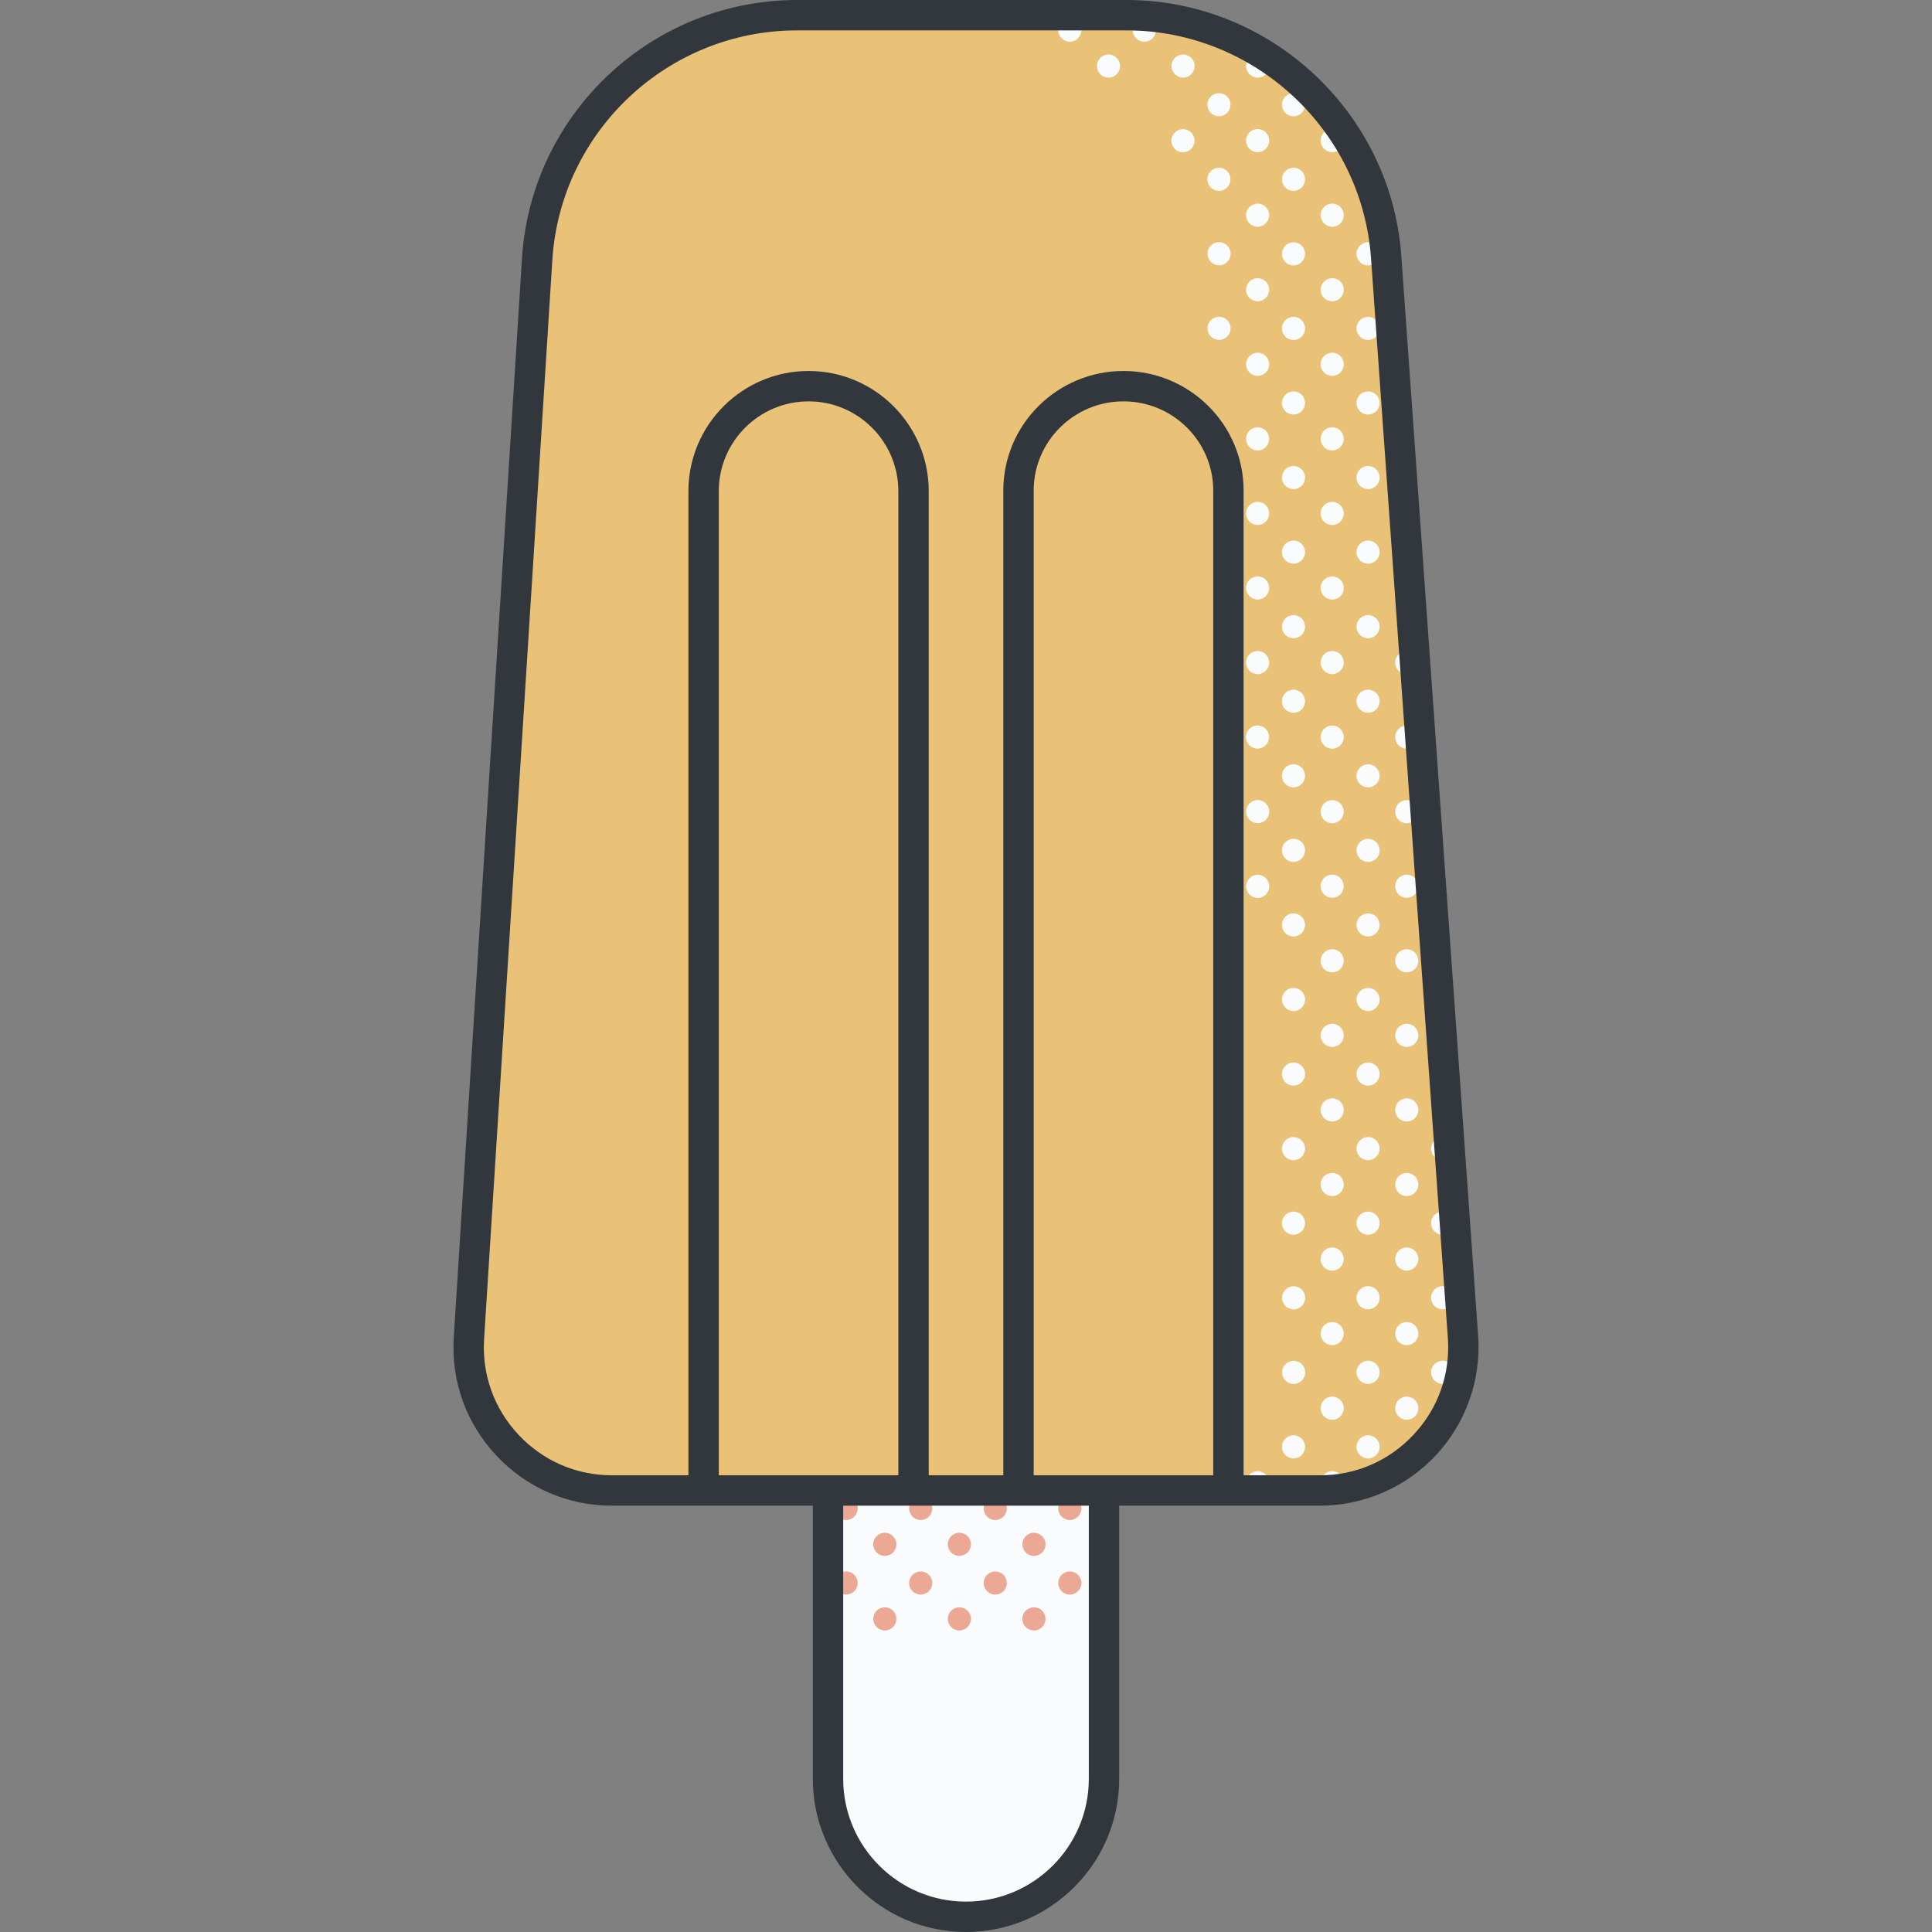 <svg id="Capa_1" enable-background="new 0 0 511.458 511.458" height="512" viewBox="0 0 511.458 511.458" width="512" xmlns="http://www.w3.org/2000/svg"><rect x="0" y="0" width="511.458" height="511.458" fill="#808080" stroke="none"/><g><path d="m255.731 507.436c-20.178 0-36.535-16.357-36.535-36.535v-134.815h73.07v134.816c0 20.177-16.357 36.534-36.535 36.534z" fill="#f9fbfc"/><g fill="#eaa895"><path d="m283.211 396.269c-1.691 0-3.062 1.371-3.062 3.062s1.371 3.062 3.062 3.062 3.062-1.371 3.062-3.062c0-1.692-1.371-3.062-3.062-3.062z"/><path d="m283.211 416.008c-1.691 0-3.062 1.371-3.062 3.062s1.371 3.061 3.062 3.061 3.062-1.371 3.062-3.061c0-1.691-1.371-3.062-3.062-3.062z"/><path d="m263.472 396.269c-1.691 0-3.062 1.371-3.062 3.062s1.371 3.062 3.062 3.062 3.062-1.371 3.062-3.062c0-1.692-1.371-3.062-3.062-3.062z"/><path d="m273.713 405.767c-1.691 0-3.062 1.371-3.062 3.062s1.371 3.061 3.062 3.061 3.062-1.371 3.062-3.061c0-1.692-1.371-3.062-3.062-3.062z"/><path d="m263.472 416.008c-1.691 0-3.062 1.371-3.062 3.062s1.371 3.061 3.062 3.061 3.062-1.371 3.062-3.061c0-1.691-1.371-3.062-3.062-3.062z"/><path d="m273.713 425.506c-1.691 0-3.062 1.371-3.062 3.062s1.371 3.061 3.062 3.061 3.062-1.371 3.062-3.061c0-1.692-1.371-3.062-3.062-3.062z"/><path d="m243.733 396.269c-1.691 0-3.062 1.371-3.062 3.062s1.371 3.062 3.062 3.062 3.062-1.371 3.062-3.062c0-1.692-1.371-3.062-3.062-3.062z"/><path d="m253.974 405.767c-1.691 0-3.062 1.371-3.062 3.062s1.371 3.061 3.062 3.061 3.062-1.371 3.062-3.061c0-1.692-1.371-3.062-3.062-3.062z"/><path d="m243.733 416.008c-1.691 0-3.062 1.371-3.062 3.062s1.371 3.061 3.062 3.061 3.062-1.371 3.062-3.061c0-1.691-1.371-3.062-3.062-3.062z"/><path d="m253.974 425.506c-1.691 0-3.062 1.371-3.062 3.062s1.371 3.061 3.062 3.061 3.062-1.371 3.062-3.061c0-1.692-1.371-3.062-3.062-3.062z"/><path d="m220.932 399.331c0 1.691 1.371 3.062 3.062 3.062s3.062-1.371 3.062-3.062-1.371-3.062-3.062-3.062-3.062 1.37-3.062 3.062z"/><path d="m234.235 405.767c-1.691 0-3.062 1.371-3.062 3.062s1.371 3.061 3.062 3.061 3.062-1.371 3.062-3.061c0-1.692-1.371-3.062-3.062-3.062z"/><path d="m223.994 422.131c1.691 0 3.062-1.371 3.062-3.061 0-1.691-1.371-3.062-3.062-3.062s-3.062 1.371-3.062 3.062 1.371 3.061 3.062 3.061z"/><path d="m234.235 425.506c-1.691 0-3.062 1.371-3.062 3.062s1.371 3.061 3.062 3.061 3.062-1.371 3.062-3.061c0-1.692-1.371-3.062-3.062-3.062z"/></g><path d="m349.431 394.577h-187.4c-21.91 0-39.272-18.495-37.889-40.361l18.062-285.611c2.296-36.31 32.415-64.584 68.797-64.584h87.201c36.173 0 66.193 27.96 68.76 64.042l20.338 285.855c1.563 21.973-15.841 40.659-37.869 40.659z" fill="#e9c278"/><g fill="#f9fbfc"><path d="m381.906 301.012c-1.691 0-3.062 1.371-3.062 3.061 0 1.691 1.371 3.062 3.062 3.062.773 0 1.472-.296 2.01-.769l-.345-4.857c-.479-.312-1.049-.497-1.665-.497z"/><path d="m381.906 320.75c-1.691 0-3.062 1.371-3.062 3.062s1.371 3.062 3.062 3.062 3.062-1.371 3.062-3.062-1.371-3.062-3.062-3.062z"/><path d="m381.906 340.489c-1.691 0-3.062 1.371-3.062 3.062s1.371 3.062 3.062 3.062 3.062-1.37 3.062-3.062c0-1.69-1.371-3.062-3.062-3.062z"/><path d="m381.906 366.352c1.691 0 3.062-1.371 3.062-3.062s-1.371-3.062-3.062-3.062-3.062 1.371-3.062 3.062 1.371 3.062 3.062 3.062z"/><path d="m362.167 64.142c-1.691 0-3.062 1.371-3.062 3.062s1.371 3.062 3.062 3.062 3.062-1.371 3.062-3.062-1.371-3.062-3.062-3.062z"/><path d="m362.167 83.881c-1.691 0-3.062 1.371-3.062 3.062s1.371 3.062 3.062 3.062 3.062-1.371 3.062-3.062-1.371-3.062-3.062-3.062z"/><path d="m362.167 103.62c-1.691 0-3.062 1.371-3.062 3.062s1.371 3.062 3.062 3.062 3.062-1.371 3.062-3.062-1.371-3.062-3.062-3.062z"/><path d="m362.167 123.36c-1.691 0-3.062 1.371-3.062 3.062s1.371 3.062 3.062 3.062 3.062-1.371 3.062-3.062c0-1.692-1.371-3.062-3.062-3.062z"/><path d="m362.167 143.099c-1.691 0-3.062 1.371-3.062 3.062s1.371 3.062 3.062 3.062 3.062-1.371 3.062-3.062c0-1.692-1.371-3.062-3.062-3.062z"/><path d="m362.167 162.838c-1.691 0-3.062 1.371-3.062 3.062s1.371 3.062 3.062 3.062 3.062-1.371 3.062-3.062c0-1.692-1.371-3.062-3.062-3.062z"/><path d="m372.408 172.336c-1.691 0-3.062 1.371-3.062 3.062s1.371 3.061 3.062 3.061c.939 0 1.769-.432 2.331-1.097l-.302-4.242c-.541-.482-1.247-.784-2.029-.784z"/><path d="m362.167 182.577c-1.691 0-3.062 1.371-3.062 3.062s1.371 3.061 3.062 3.061 3.062-1.371 3.062-3.061c0-1.691-1.371-3.062-3.062-3.062z"/><path d="m372.408 192.075c-1.691 0-3.062 1.371-3.062 3.062s1.371 3.061 3.062 3.061 3.062-1.371 3.062-3.061c0-1.691-1.371-3.062-3.062-3.062z"/><path d="m362.167 202.316c-1.691 0-3.062 1.371-3.062 3.062s1.371 3.061 3.062 3.061 3.062-1.371 3.062-3.061c0-1.691-1.371-3.062-3.062-3.062z"/><path d="m372.408 211.814c-1.691 0-3.062 1.371-3.062 3.062s1.371 3.061 3.062 3.061 3.062-1.371 3.062-3.061c0-1.691-1.371-3.062-3.062-3.062z"/><path d="m362.167 222.055c-1.691 0-3.062 1.371-3.062 3.061 0 1.691 1.371 3.062 3.062 3.062s3.062-1.371 3.062-3.062c0-1.69-1.371-3.061-3.062-3.061z"/><path d="m372.408 231.553c-1.691 0-3.062 1.371-3.062 3.062s1.371 3.061 3.062 3.061 3.062-1.371 3.062-3.061c0-1.691-1.371-3.062-3.062-3.062z"/><path d="m362.167 241.794c-1.691 0-3.062 1.371-3.062 3.061 0 1.691 1.371 3.062 3.062 3.062s3.062-1.371 3.062-3.062c0-1.69-1.371-3.061-3.062-3.061z"/><path d="m372.408 251.292c-1.691 0-3.062 1.371-3.062 3.061 0 1.691 1.371 3.062 3.062 3.062s3.062-1.371 3.062-3.062c0-1.69-1.371-3.061-3.062-3.061z"/><path d="m362.167 261.534c-1.691 0-3.062 1.37-3.062 3.061s1.371 3.062 3.062 3.062 3.062-1.371 3.062-3.062-1.371-3.061-3.062-3.061z"/><path d="m372.408 271.031c-1.691 0-3.062 1.371-3.062 3.061 0 1.691 1.371 3.062 3.062 3.062s3.062-1.371 3.062-3.062c0-1.69-1.371-3.061-3.062-3.061z"/><path d="m362.167 281.273c-1.691 0-3.062 1.37-3.062 3.061s1.371 3.062 3.062 3.062 3.062-1.371 3.062-3.062-1.371-3.061-3.062-3.061z"/><path d="m372.408 290.77c-1.691 0-3.062 1.371-3.062 3.062s1.371 3.062 3.062 3.062 3.062-1.371 3.062-3.062-1.371-3.062-3.062-3.062z"/><path d="m362.167 301.012c-1.691 0-3.062 1.371-3.062 3.061 0 1.691 1.371 3.062 3.062 3.062s3.062-1.371 3.062-3.062-1.371-3.061-3.062-3.061z"/><path d="m372.408 310.51c-1.691 0-3.062 1.371-3.062 3.061 0 1.691 1.371 3.062 3.062 3.062s3.062-1.371 3.062-3.062-1.371-3.061-3.062-3.061z"/><path d="m362.167 320.75c-1.691 0-3.062 1.371-3.062 3.062s1.371 3.062 3.062 3.062 3.062-1.371 3.062-3.062-1.371-3.062-3.062-3.062z"/><path d="m372.408 330.248c-1.691 0-3.062 1.371-3.062 3.062s1.371 3.062 3.062 3.062 3.062-1.371 3.062-3.062-1.371-3.062-3.062-3.062z"/><path d="m362.167 340.489c-1.691 0-3.062 1.371-3.062 3.062s1.371 3.062 3.062 3.062 3.062-1.37 3.062-3.062c0-1.69-1.371-3.062-3.062-3.062z"/><path d="m372.408 349.987c-1.691 0-3.062 1.371-3.062 3.062s1.371 3.062 3.062 3.062 3.062-1.371 3.062-3.062-1.371-3.062-3.062-3.062z"/><path d="m362.167 360.228c-1.691 0-3.062 1.371-3.062 3.062s1.371 3.062 3.062 3.062 3.062-1.371 3.062-3.062-1.371-3.062-3.062-3.062z"/><path d="m372.408 375.85c1.691 0 3.062-1.371 3.062-3.062s-1.371-3.062-3.062-3.062-3.062 1.371-3.062 3.062c.001 1.691 1.371 3.062 3.062 3.062z"/><path d="m362.167 379.968c-1.691 0-3.062 1.371-3.062 3.062s1.371 3.062 3.062 3.062 3.062-1.371 3.062-3.062-1.371-3.062-3.062-3.062z"/><path d="m342.428 24.664c-1.691 0-3.062 1.371-3.062 3.062s1.371 3.062 3.062 3.062 3.062-1.371 3.062-3.062-1.371-3.062-3.062-3.062z"/><path d="m352.669 34.162c-1.691 0-3.062 1.371-3.062 3.061 0 1.691 1.371 3.062 3.062 3.062s3.062-1.371 3.062-3.062c0-1.69-1.371-3.061-3.062-3.061z"/><path d="m342.428 44.403c-1.691 0-3.062 1.371-3.062 3.062s1.371 3.062 3.062 3.062 3.062-1.371 3.062-3.062-1.371-3.062-3.062-3.062z"/><path d="m352.669 53.902c-1.691 0-3.062 1.371-3.062 3.061 0 1.691 1.371 3.062 3.062 3.062s3.062-1.371 3.062-3.062-1.371-3.061-3.062-3.061z"/><path d="m342.428 64.142c-1.691 0-3.062 1.371-3.062 3.062s1.371 3.062 3.062 3.062 3.062-1.371 3.062-3.062-1.371-3.062-3.062-3.062z"/><path d="m352.669 73.64c-1.691 0-3.062 1.371-3.062 3.062s1.371 3.062 3.062 3.062 3.062-1.371 3.062-3.062-1.371-3.062-3.062-3.062z"/><path d="m342.428 83.881c-1.691 0-3.062 1.371-3.062 3.062s1.371 3.062 3.062 3.062 3.062-1.371 3.062-3.062-1.371-3.062-3.062-3.062z"/><path d="m352.669 93.379c-1.691 0-3.062 1.371-3.062 3.062s1.371 3.062 3.062 3.062 3.062-1.371 3.062-3.062c0-1.69-1.371-3.062-3.062-3.062z"/><path d="m342.428 103.62c-1.691 0-3.062 1.371-3.062 3.062s1.371 3.062 3.062 3.062 3.062-1.371 3.062-3.062-1.371-3.062-3.062-3.062z"/><path d="m352.669 113.118c-1.691 0-3.062 1.371-3.062 3.062s1.371 3.062 3.062 3.062 3.062-1.371 3.062-3.062c0-1.69-1.371-3.062-3.062-3.062z"/><path d="m342.428 123.36c-1.691 0-3.062 1.371-3.062 3.062s1.371 3.062 3.062 3.062 3.062-1.371 3.062-3.062c0-1.692-1.371-3.062-3.062-3.062z"/><path d="m352.669 132.857c-1.691 0-3.062 1.371-3.062 3.062s1.371 3.062 3.062 3.062 3.062-1.371 3.062-3.062-1.371-3.062-3.062-3.062z"/><path d="m342.428 143.099c-1.691 0-3.062 1.371-3.062 3.062s1.371 3.062 3.062 3.062 3.062-1.371 3.062-3.062c0-1.692-1.371-3.062-3.062-3.062z"/><path d="m352.669 152.597c-1.691 0-3.062 1.371-3.062 3.062s1.371 3.062 3.062 3.062 3.062-1.371 3.062-3.062c0-1.692-1.371-3.062-3.062-3.062z"/><path d="m342.428 162.838c-1.691 0-3.062 1.371-3.062 3.062s1.371 3.062 3.062 3.062 3.062-1.371 3.062-3.062c0-1.692-1.371-3.062-3.062-3.062z"/><path d="m352.669 172.336c-1.691 0-3.062 1.371-3.062 3.062s1.371 3.061 3.062 3.061 3.062-1.371 3.062-3.061c0-1.692-1.371-3.062-3.062-3.062z"/><path d="m342.428 182.577c-1.691 0-3.062 1.371-3.062 3.062s1.371 3.061 3.062 3.061 3.062-1.371 3.062-3.061c0-1.691-1.371-3.062-3.062-3.062z"/><path d="m332.898 192.059c-1.691 0-3.062 1.371-3.062 3.062s1.371 3.061 3.062 3.061 3.062-1.371 3.062-3.061c0-1.692-1.371-3.062-3.062-3.062z"/><path d="m352.669 192.075c-1.691 0-3.062 1.371-3.062 3.062s1.371 3.061 3.062 3.061 3.062-1.371 3.062-3.061c0-1.691-1.371-3.062-3.062-3.062z"/><path d="m342.428 202.316c-1.691 0-3.062 1.371-3.062 3.062s1.371 3.061 3.062 3.061 3.062-1.371 3.062-3.061c0-1.691-1.371-3.062-3.062-3.062z"/><path d="m352.669 211.814c-1.691 0-3.062 1.371-3.062 3.062s1.371 3.061 3.062 3.061 3.062-1.371 3.062-3.061c0-1.691-1.371-3.062-3.062-3.062z"/><path d="m342.428 222.055c-1.691 0-3.062 1.371-3.062 3.061 0 1.691 1.371 3.062 3.062 3.062s3.062-1.371 3.062-3.062c0-1.69-1.371-3.061-3.062-3.061z"/><path d="m332.947 211.796c-1.691 0-3.062 1.371-3.062 3.061 0 1.691 1.371 3.062 3.062 3.062s3.062-1.371 3.062-3.062c-.001-1.691-1.371-3.061-3.062-3.061z"/><path d="m332.947 231.585c-1.691 0-3.062 1.371-3.062 3.062s1.371 3.062 3.062 3.062 3.062-1.371 3.062-3.062c-.001-1.691-1.371-3.062-3.062-3.062z"/><path d="m352.669 231.553c-1.691 0-3.062 1.371-3.062 3.062s1.371 3.061 3.062 3.061 3.062-1.371 3.062-3.061c0-1.691-1.371-3.062-3.062-3.062z"/><path d="m342.428 241.794c-1.691 0-3.062 1.371-3.062 3.061 0 1.691 1.371 3.062 3.062 3.062s3.062-1.371 3.062-3.062c0-1.69-1.371-3.061-3.062-3.061z"/><path d="m352.669 251.292c-1.691 0-3.062 1.371-3.062 3.061 0 1.691 1.371 3.062 3.062 3.062s3.062-1.371 3.062-3.062c0-1.69-1.371-3.061-3.062-3.061z"/><path d="m342.428 261.534c-1.691 0-3.062 1.37-3.062 3.061s1.371 3.062 3.062 3.062 3.062-1.371 3.062-3.062-1.371-3.061-3.062-3.061z"/><path d="m352.669 271.031c-1.691 0-3.062 1.371-3.062 3.061 0 1.691 1.371 3.062 3.062 3.062s3.062-1.371 3.062-3.062c0-1.69-1.371-3.061-3.062-3.061z"/><path d="m342.428 281.273c-1.691 0-3.062 1.37-3.062 3.061s1.371 3.062 3.062 3.062 3.062-1.371 3.062-3.062-1.371-3.061-3.062-3.061z"/><path d="m352.669 290.77c-1.691 0-3.062 1.371-3.062 3.062s1.371 3.062 3.062 3.062 3.062-1.371 3.062-3.062-1.371-3.062-3.062-3.062z"/><path d="m342.428 301.012c-1.691 0-3.062 1.371-3.062 3.061 0 1.691 1.371 3.062 3.062 3.062s3.062-1.371 3.062-3.062-1.371-3.061-3.062-3.061z"/><path d="m352.669 310.51c-1.691 0-3.062 1.371-3.062 3.061 0 1.691 1.371 3.062 3.062 3.062s3.062-1.371 3.062-3.062-1.371-3.061-3.062-3.061z"/><path d="m342.428 320.75c-1.691 0-3.062 1.371-3.062 3.062s1.371 3.062 3.062 3.062 3.062-1.371 3.062-3.062-1.371-3.062-3.062-3.062z"/><path d="m352.669 330.248c-1.691 0-3.062 1.371-3.062 3.062s1.371 3.062 3.062 3.062 3.062-1.371 3.062-3.062-1.371-3.062-3.062-3.062z"/><path d="m352.669 349.987c-1.691 0-3.062 1.371-3.062 3.062s1.371 3.062 3.062 3.062 3.062-1.371 3.062-3.062-1.371-3.062-3.062-3.062z"/><path d="m342.459 340.506c-1.691 0-3.062 1.371-3.062 3.062s1.371 3.062 3.062 3.062 3.062-1.371 3.062-3.062c-.001-1.691-1.372-3.062-3.062-3.062z"/><path d="m342.459 360.247c-1.691 0-3.062 1.371-3.062 3.062s1.371 3.062 3.062 3.062 3.062-1.371 3.062-3.062c-.001-1.691-1.372-3.062-3.062-3.062z"/><path d="m352.669 369.726c-1.691 0-3.062 1.371-3.062 3.062s1.371 3.062 3.062 3.062 3.062-1.371 3.062-3.062c0-1.69-1.371-3.062-3.062-3.062z"/><path d="m342.428 386.091c1.691 0 3.062-1.371 3.062-3.062s-1.371-3.062-3.062-3.062-3.062 1.371-3.062 3.062 1.371 3.062 3.062 3.062z"/><path d="m355.731 392.527c0-1.691-1.371-3.062-3.062-3.062s-3.062 1.371-3.062 3.062c0 .78.3 1.484.78 2.024 1.656-.041 3.287-.179 4.881-.425.289-.466.463-1.01.463-1.599z"/><path d="m332.93 20.547c1.691 0 3.062-1.371 3.062-3.062s-1.371-3.061-3.062-3.061-3.062 1.371-3.062 3.061c0 1.691 1.371 3.062 3.062 3.062z"/><circle cx="322.689" cy="27.726" r="3.062"/><path d="m313.159 40.318c1.691 0 3.062-1.371 3.062-3.062s-1.371-3.062-3.062-3.062-3.062 1.371-3.062 3.062 1.371 3.062 3.062 3.062z"/><path d="m332.93 40.286c1.691 0 3.062-1.371 3.062-3.062s-1.371-3.061-3.062-3.061-3.062 1.371-3.062 3.061c0 1.691 1.371 3.062 3.062 3.062z"/><circle cx="322.689" cy="47.465" r="3.062"/><path d="m332.93 60.025c1.691 0 3.062-1.371 3.062-3.062s-1.371-3.061-3.062-3.061-3.062 1.371-3.062 3.061c0 1.691 1.371 3.062 3.062 3.062z"/><path d="m332.93 79.764c1.691 0 3.062-1.371 3.062-3.062s-1.371-3.062-3.062-3.062-3.062 1.371-3.062 3.062 1.371 3.062 3.062 3.062z"/><path d="m322.719 70.234c1.691 0 3.062-1.371 3.062-3.062s-1.371-3.062-3.062-3.062-3.062 1.371-3.062 3.062c.001 1.691 1.371 3.062 3.062 3.062z"/><path d="m322.719 89.975c1.691 0 3.062-1.371 3.062-3.062s-1.371-3.062-3.062-3.062-3.062 1.371-3.062 3.062c.001 1.691 1.371 3.062 3.062 3.062z"/><path d="m332.93 99.503c1.691 0 3.062-1.371 3.062-3.062s-1.371-3.062-3.062-3.062-3.062 1.371-3.062 3.062 1.371 3.062 3.062 3.062z"/><path d="m332.93 119.242c1.691 0 3.062-1.371 3.062-3.062s-1.371-3.062-3.062-3.062-3.062 1.371-3.062 3.062 1.371 3.062 3.062 3.062z"/><path d="m332.93 138.981c1.691 0 3.062-1.371 3.062-3.062s-1.371-3.062-3.062-3.062-3.062 1.371-3.062 3.062 1.371 3.062 3.062 3.062z"/><path d="m332.93 158.721c1.691 0 3.062-1.371 3.062-3.062s-1.371-3.062-3.062-3.062-3.062 1.371-3.062 3.062c0 1.69 1.371 3.062 3.062 3.062z"/><path d="m332.93 178.459c1.691 0 3.062-1.371 3.062-3.061 0-1.691-1.371-3.062-3.062-3.062s-3.062 1.371-3.062 3.062c0 1.69 1.371 3.061 3.062 3.061z"/><path d="m335.992 392.527c0-1.691-1.371-3.062-3.062-3.062s-3.062 1.371-3.062 3.062c0 .792.308 1.506.802 2.05h4.52c.494-.543.802-1.258.802-2.05z"/><circle cx="302.95" cy="7.987" r="3.062"/><path d="m313.191 20.547c1.691 0 3.062-1.371 3.062-3.062s-1.371-3.061-3.062-3.061-3.062 1.371-3.062 3.061c0 1.691 1.371 3.062 3.062 3.062z"/><path d="m293.45 20.547c1.691 0 3.062-1.371 3.062-3.062s-1.371-3.061-3.062-3.061-3.062 1.371-3.062 3.061c0 1.691 1.371 3.062 3.062 3.062z"/><path d="m280.149 7.987c0 1.691 1.371 3.062 3.062 3.062s3.062-1.371 3.062-3.062-1.371-3.062-3.062-3.062-3.062 1.371-3.062 3.062z"/></g><path d="m391.312 353.632-20.337-285.853c-2.705-38.007-34.67-67.779-72.773-67.779h-87.201c-38.404 0-70.387 30.024-72.811 68.351l-18.062 285.611c-.739 11.696 3.271 22.843 11.292 31.387s18.892 13.25 30.611 13.25h53.144v72.303c0 22.363 18.194 40.556 40.556 40.556s40.556-18.194 40.556-40.556v-72.303h53.144c11.611 0 22.809-4.873 30.724-13.37 7.914-8.498 11.981-20.014 11.157-31.597zm-201.026 36.923v-260.537c0-13.104 10.661-23.765 23.766-23.765 13.104 0 23.765 10.661 23.765 23.765v260.537zm97.958 80.347c0 17.927-14.585 32.513-32.513 32.513s-32.513-14.586-32.513-32.513v-72.303h65.026zm32.932-80.347h-47.529v-260.683c0-13.024 10.661-23.619 23.765-23.619s23.765 10.595 23.765 23.619v260.683zm53.093-10.809c-6.492 6.971-15.313 10.809-24.838 10.809h-20.212v-260.683c0-17.459-14.269-31.662-31.808-31.662s-31.808 14.203-31.808 31.662v260.683h-19.743v-260.537c0-17.539-14.269-31.808-31.808-31.808-17.54 0-31.809 14.269-31.809 31.808v260.537h-20.211c-9.474 0-18.262-3.804-24.748-10.711-6.484-6.907-9.726-15.919-9.128-25.374l18.062-285.612c2.157-34.102 30.613-60.815 64.783-60.815h87.201c33.901 0 62.344 26.489 64.749 60.306l20.337 285.854c.677 9.501-2.527 18.573-9.019 25.543z" fill="#31373d"/></g></svg>